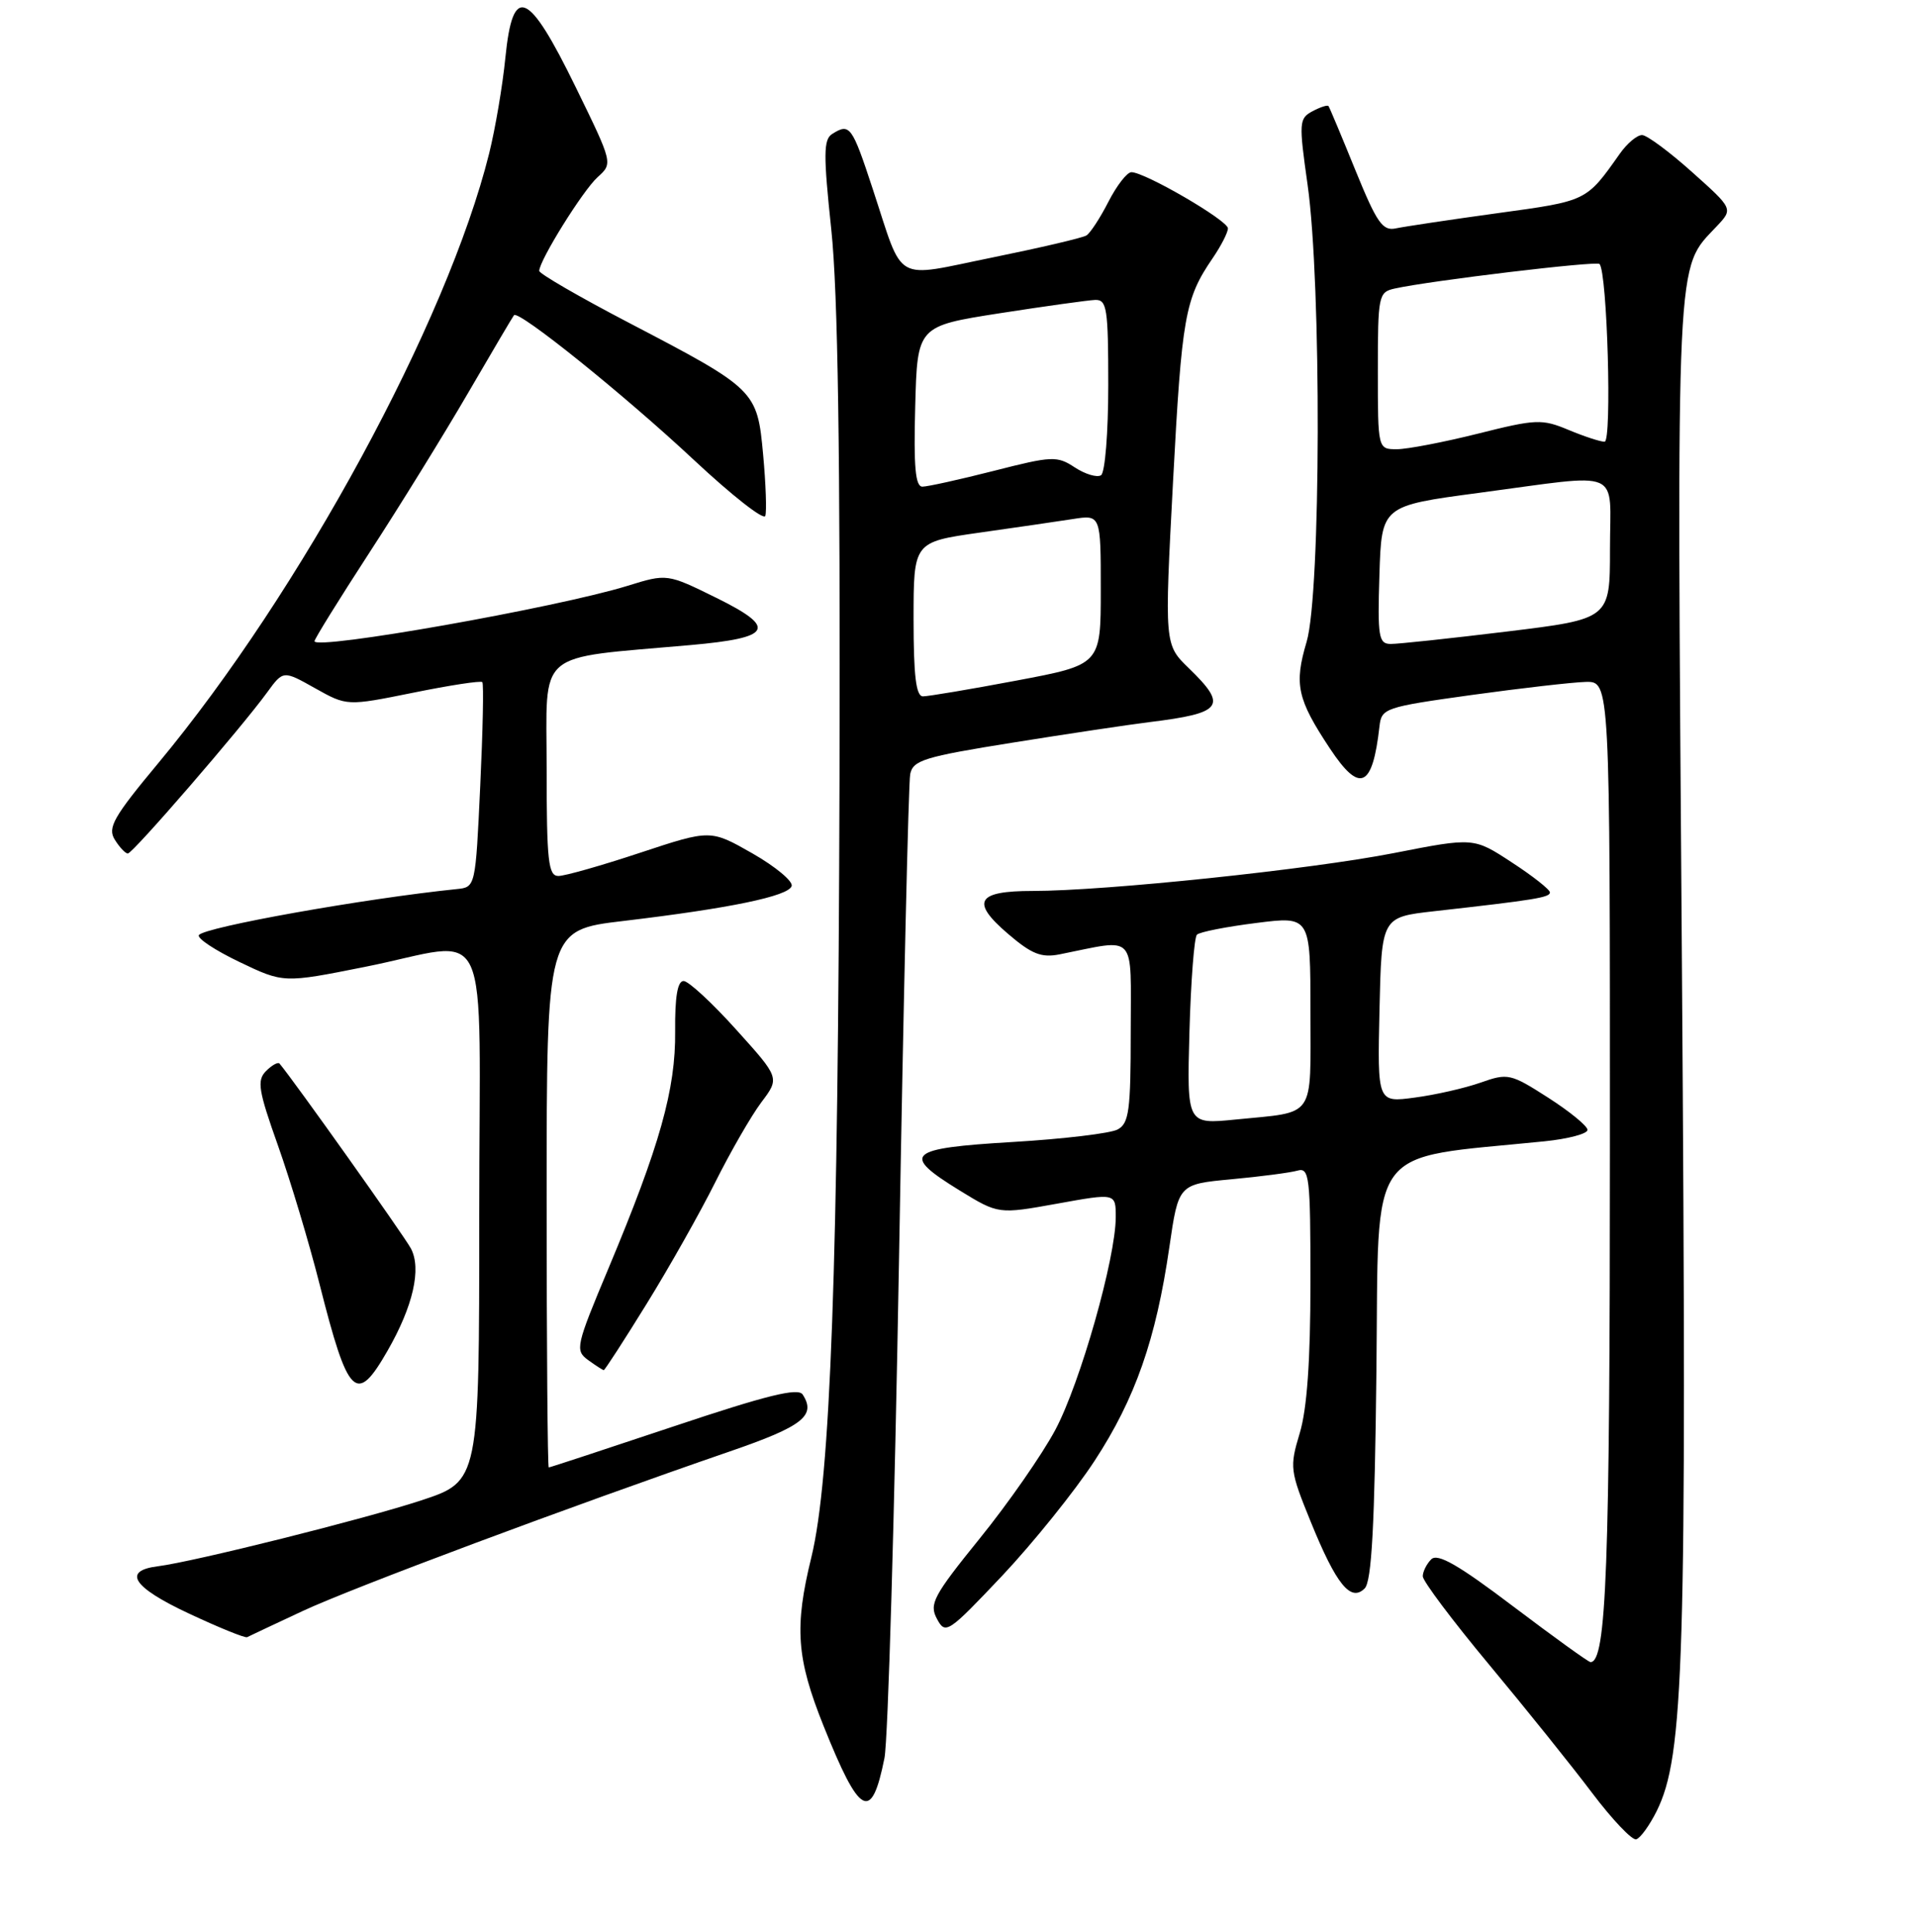 <?xml version="1.0" encoding="UTF-8" standalone="no"?>
<!DOCTYPE svg PUBLIC "-//W3C//DTD SVG 1.1//EN" "http://www.w3.org/Graphics/SVG/1.1/DTD/svg11.dtd" >
<svg xmlns="http://www.w3.org/2000/svg" xmlns:xlink="http://www.w3.org/1999/xlink" version="1.1" viewBox="0 0 256 258">
 <g >
 <path fill="currentColor"
d=" M 221.22 241.93 C 224.90 234.53 225.27 222.17 224.61 129.26 C 223.91 32.33 223.73 36.11 229.27 30.21 C 231.45 27.89 231.45 27.89 225.97 22.99 C 222.96 20.29 219.96 18.07 219.30 18.04 C 218.63 18.02 217.28 19.15 216.30 20.55 C 211.81 26.91 211.97 26.83 200.00 28.47 C 193.68 29.34 187.56 30.26 186.42 30.50 C 184.64 30.89 183.88 29.80 181.00 22.73 C 179.16 18.20 177.55 14.35 177.41 14.17 C 177.28 13.99 176.32 14.30 175.27 14.86 C 173.47 15.82 173.44 16.35 174.62 24.69 C 176.49 37.90 176.40 79.28 174.49 85.72 C 172.80 91.41 173.22 93.36 177.59 99.96 C 181.60 106.02 183.29 105.27 184.22 97.00 C 184.49 94.59 184.95 94.44 196.50 92.83 C 203.10 91.92 209.96 91.13 211.75 91.08 C 215.00 91.00 215.00 91.00 214.99 152.75 C 214.99 209.47 214.52 222.00 212.40 222.00 C 212.13 222.00 207.49 218.65 202.09 214.57 C 194.77 209.02 191.98 207.42 191.13 208.27 C 190.51 208.89 190.00 209.92 190.00 210.54 C 190.00 211.17 193.99 216.49 198.87 222.35 C 203.75 228.21 209.94 235.92 212.62 239.48 C 215.31 243.04 217.95 245.82 218.50 245.67 C 219.05 245.52 220.27 243.83 221.22 241.93 Z  M 118.11 234.83 C 118.59 232.45 119.46 202.38 120.06 168.00 C 120.65 133.62 121.32 104.56 121.55 103.40 C 121.92 101.54 123.42 101.08 135.23 99.19 C 142.53 98.02 150.75 96.79 153.50 96.45 C 163.32 95.24 163.99 94.32 158.75 89.24 C 155.50 86.09 155.50 86.09 156.65 64.30 C 157.82 42.26 158.24 39.90 161.93 34.50 C 163.06 32.85 163.98 31.05 163.98 30.50 C 163.98 29.45 152.90 23.00 151.09 23.00 C 150.51 23.00 149.14 24.77 148.03 26.93 C 146.93 29.09 145.60 31.13 145.08 31.45 C 144.57 31.77 138.92 33.09 132.54 34.39 C 119.13 37.11 120.77 38.05 116.55 25.25 C 113.77 16.79 113.48 16.41 111.12 17.90 C 109.97 18.64 109.95 20.65 111.01 30.64 C 111.90 39.03 112.22 60.49 112.11 104.00 C 111.93 169.39 110.92 197.47 108.35 208.00 C 106.06 217.34 106.36 221.48 109.97 230.50 C 114.83 242.63 116.38 243.46 118.11 234.83 Z  M 40.39 215.19 C 46.96 212.11 76.13 201.21 97.49 193.85 C 107.20 190.51 109.02 189.08 107.19 186.26 C 106.59 185.32 102.40 186.35 89.98 190.51 C 80.95 193.53 73.44 196.00 73.28 196.00 C 73.13 196.00 73.00 179.85 73.00 160.11 C 73.00 124.22 73.00 124.22 83.25 123.01 C 97.47 121.32 105.28 119.70 105.72 118.35 C 105.93 117.72 103.58 115.76 100.49 113.99 C 94.88 110.79 94.88 110.79 85.51 113.89 C 80.36 115.60 75.44 117.00 74.57 117.00 C 73.22 117.00 73.00 115.03 73.00 102.64 C 73.00 86.53 71.25 88.03 92.21 86.16 C 103.13 85.19 103.84 83.89 95.68 79.86 C 89.08 76.61 89.08 76.61 83.79 78.25 C 74.41 81.15 42.00 86.89 42.00 85.64 C 42.00 85.34 45.30 80.02 49.34 73.80 C 53.38 67.59 59.30 58.00 62.50 52.50 C 65.70 47.00 68.46 42.32 68.64 42.10 C 69.24 41.37 83.37 52.74 92.67 61.44 C 97.71 66.15 101.99 69.52 102.20 68.91 C 102.40 68.31 102.27 64.62 101.91 60.72 C 101.12 52.14 100.96 51.98 83.94 43.09 C 77.37 39.66 72.00 36.55 72.01 36.18 C 72.03 34.77 77.85 25.42 79.81 23.66 C 81.85 21.82 81.85 21.82 76.89 11.66 C 70.54 -1.35 68.48 -2.22 67.49 7.69 C 67.12 11.44 66.14 17.20 65.32 20.50 C 59.72 42.98 40.14 79.07 21.16 101.90 C 15.15 109.12 14.33 110.56 15.33 112.15 C 15.96 113.17 16.75 114.00 17.07 114.00 C 17.73 114.00 32.24 97.21 35.66 92.50 C 37.82 89.53 37.82 89.53 42.07 91.92 C 46.33 94.31 46.33 94.31 55.19 92.52 C 60.06 91.53 64.21 90.89 64.41 91.11 C 64.61 91.32 64.48 97.58 64.13 105.00 C 63.50 118.47 63.50 118.50 61.00 118.75 C 48.68 120.01 27.22 123.84 26.56 124.90 C 26.30 125.33 28.74 126.94 31.98 128.49 C 37.87 131.31 37.87 131.31 48.69 129.15 C 66.04 125.70 64.00 121.26 64.00 162.42 C 64.00 197.84 64.00 197.84 56.25 200.40 C 48.69 202.89 25.92 208.59 21.08 209.20 C 16.30 209.80 17.73 212.00 25.16 215.48 C 29.20 217.38 32.73 218.81 33.00 218.67 C 33.27 218.53 36.60 216.96 40.39 215.19 Z  M 146.17 195.12 C 151.60 186.82 154.38 178.87 156.16 166.56 C 157.38 158.17 157.38 158.17 164.44 157.51 C 168.32 157.15 172.29 156.63 173.25 156.36 C 174.86 155.90 175.00 157.08 175.00 171.27 C 175.00 181.73 174.54 188.20 173.57 191.42 C 172.20 195.97 172.26 196.43 175.04 203.26 C 178.45 211.65 180.38 214.02 182.24 212.16 C 183.18 211.23 183.58 203.74 183.81 183.05 C 184.15 152.24 182.21 154.88 206.25 152.44 C 209.41 152.12 212.00 151.43 212.00 150.92 C 212.00 150.40 209.64 148.47 206.76 146.62 C 201.72 143.39 201.37 143.31 197.72 144.60 C 195.62 145.34 191.67 146.24 188.92 146.60 C 183.94 147.27 183.94 147.27 184.22 134.88 C 184.50 122.50 184.50 122.50 191.50 121.71 C 205.02 120.19 207.00 119.87 206.98 119.19 C 206.97 118.81 204.68 117.00 201.88 115.18 C 196.80 111.85 196.80 111.85 186.15 113.94 C 174.90 116.14 147.63 119.00 137.90 119.00 C 130.43 119.00 129.60 120.43 134.58 124.70 C 137.77 127.44 139.06 127.95 141.50 127.47 C 151.94 125.39 151.00 124.37 151.00 137.83 C 151.00 148.33 150.77 150.05 149.25 150.86 C 148.29 151.38 141.99 152.13 135.25 152.53 C 121.11 153.37 120.26 154.15 128.16 159.01 C 133.33 162.18 133.33 162.18 141.16 160.77 C 149.00 159.35 149.00 159.35 149.00 162.55 C 149.00 168.03 144.26 184.73 140.93 190.98 C 139.18 194.26 134.64 200.79 130.84 205.48 C 124.63 213.16 124.06 214.24 125.12 216.22 C 126.26 218.35 126.58 218.13 133.83 210.47 C 137.96 206.08 143.52 199.18 146.17 195.12 Z  M 51.75 180.42 C 55.17 174.46 56.31 169.45 54.87 166.75 C 53.94 165.02 39.18 144.24 37.33 142.06 C 37.12 141.82 36.31 142.27 35.52 143.06 C 34.29 144.31 34.50 145.63 37.12 153.00 C 38.78 157.68 41.28 166.00 42.67 171.50 C 46.50 186.65 47.58 187.70 51.75 180.42 Z  M 86.34 174.17 C 89.35 169.31 93.47 162.00 95.51 157.92 C 97.55 153.84 100.32 149.03 101.67 147.23 C 104.13 143.97 104.13 143.97 98.31 137.52 C 95.12 133.97 91.96 131.05 91.30 131.03 C 90.48 131.01 90.12 133.12 90.16 137.75 C 90.24 145.49 88.11 153.05 81.26 169.40 C 76.90 179.80 76.77 180.36 78.53 181.65 C 79.55 182.39 80.49 183.00 80.63 183.00 C 80.77 183.00 83.34 179.03 86.34 174.17 Z  M 184.21 76.78 C 184.50 67.56 184.50 67.56 197.50 65.83 C 216.99 63.24 215.00 62.39 215.00 73.34 C 215.00 82.67 215.00 82.67 201.25 84.35 C 193.69 85.27 186.70 86.02 185.71 86.01 C 184.11 86.00 183.95 85.07 184.21 76.78 Z  M 184.00 49.52 C 184.00 39.46 184.09 39.02 186.25 38.54 C 191.05 37.48 213.16 34.83 213.60 35.26 C 214.64 36.30 215.28 59.00 214.28 59.00 C 213.71 59.00 211.54 58.29 209.46 57.42 C 205.92 55.94 205.12 55.97 197.37 57.92 C 192.81 59.06 187.93 60.00 186.54 60.00 C 184.00 60.00 184.00 60.00 184.00 49.52 Z  M 122.00 82.70 C 122.00 72.40 122.00 72.40 130.75 71.15 C 135.56 70.47 141.19 69.65 143.25 69.33 C 147.00 68.74 147.00 68.74 147.00 78.76 C 147.00 88.78 147.00 88.78 135.75 90.90 C 129.56 92.07 123.94 93.01 123.25 93.01 C 122.33 93.00 122.00 90.27 122.00 82.70 Z  M 122.22 54.28 C 122.50 43.56 122.50 43.56 133.50 41.84 C 139.55 40.90 145.29 40.10 146.25 40.06 C 147.82 40.01 148.00 41.19 148.00 51.44 C 148.00 57.77 147.57 63.15 147.03 63.48 C 146.49 63.81 144.92 63.34 143.53 62.43 C 141.16 60.87 140.50 60.90 132.72 62.89 C 128.16 64.05 123.87 65.00 123.18 65.00 C 122.24 65.00 122.00 62.35 122.22 54.28 Z  M 158.84 137.84 C 159.03 131.05 159.48 125.20 159.84 124.84 C 160.20 124.48 163.76 123.78 167.75 123.28 C 175.00 122.36 175.00 122.36 175.00 135.11 C 175.00 149.62 175.82 148.45 165.00 149.53 C 158.50 150.18 158.50 150.18 158.84 137.84 Z "/>
</g>
</svg>